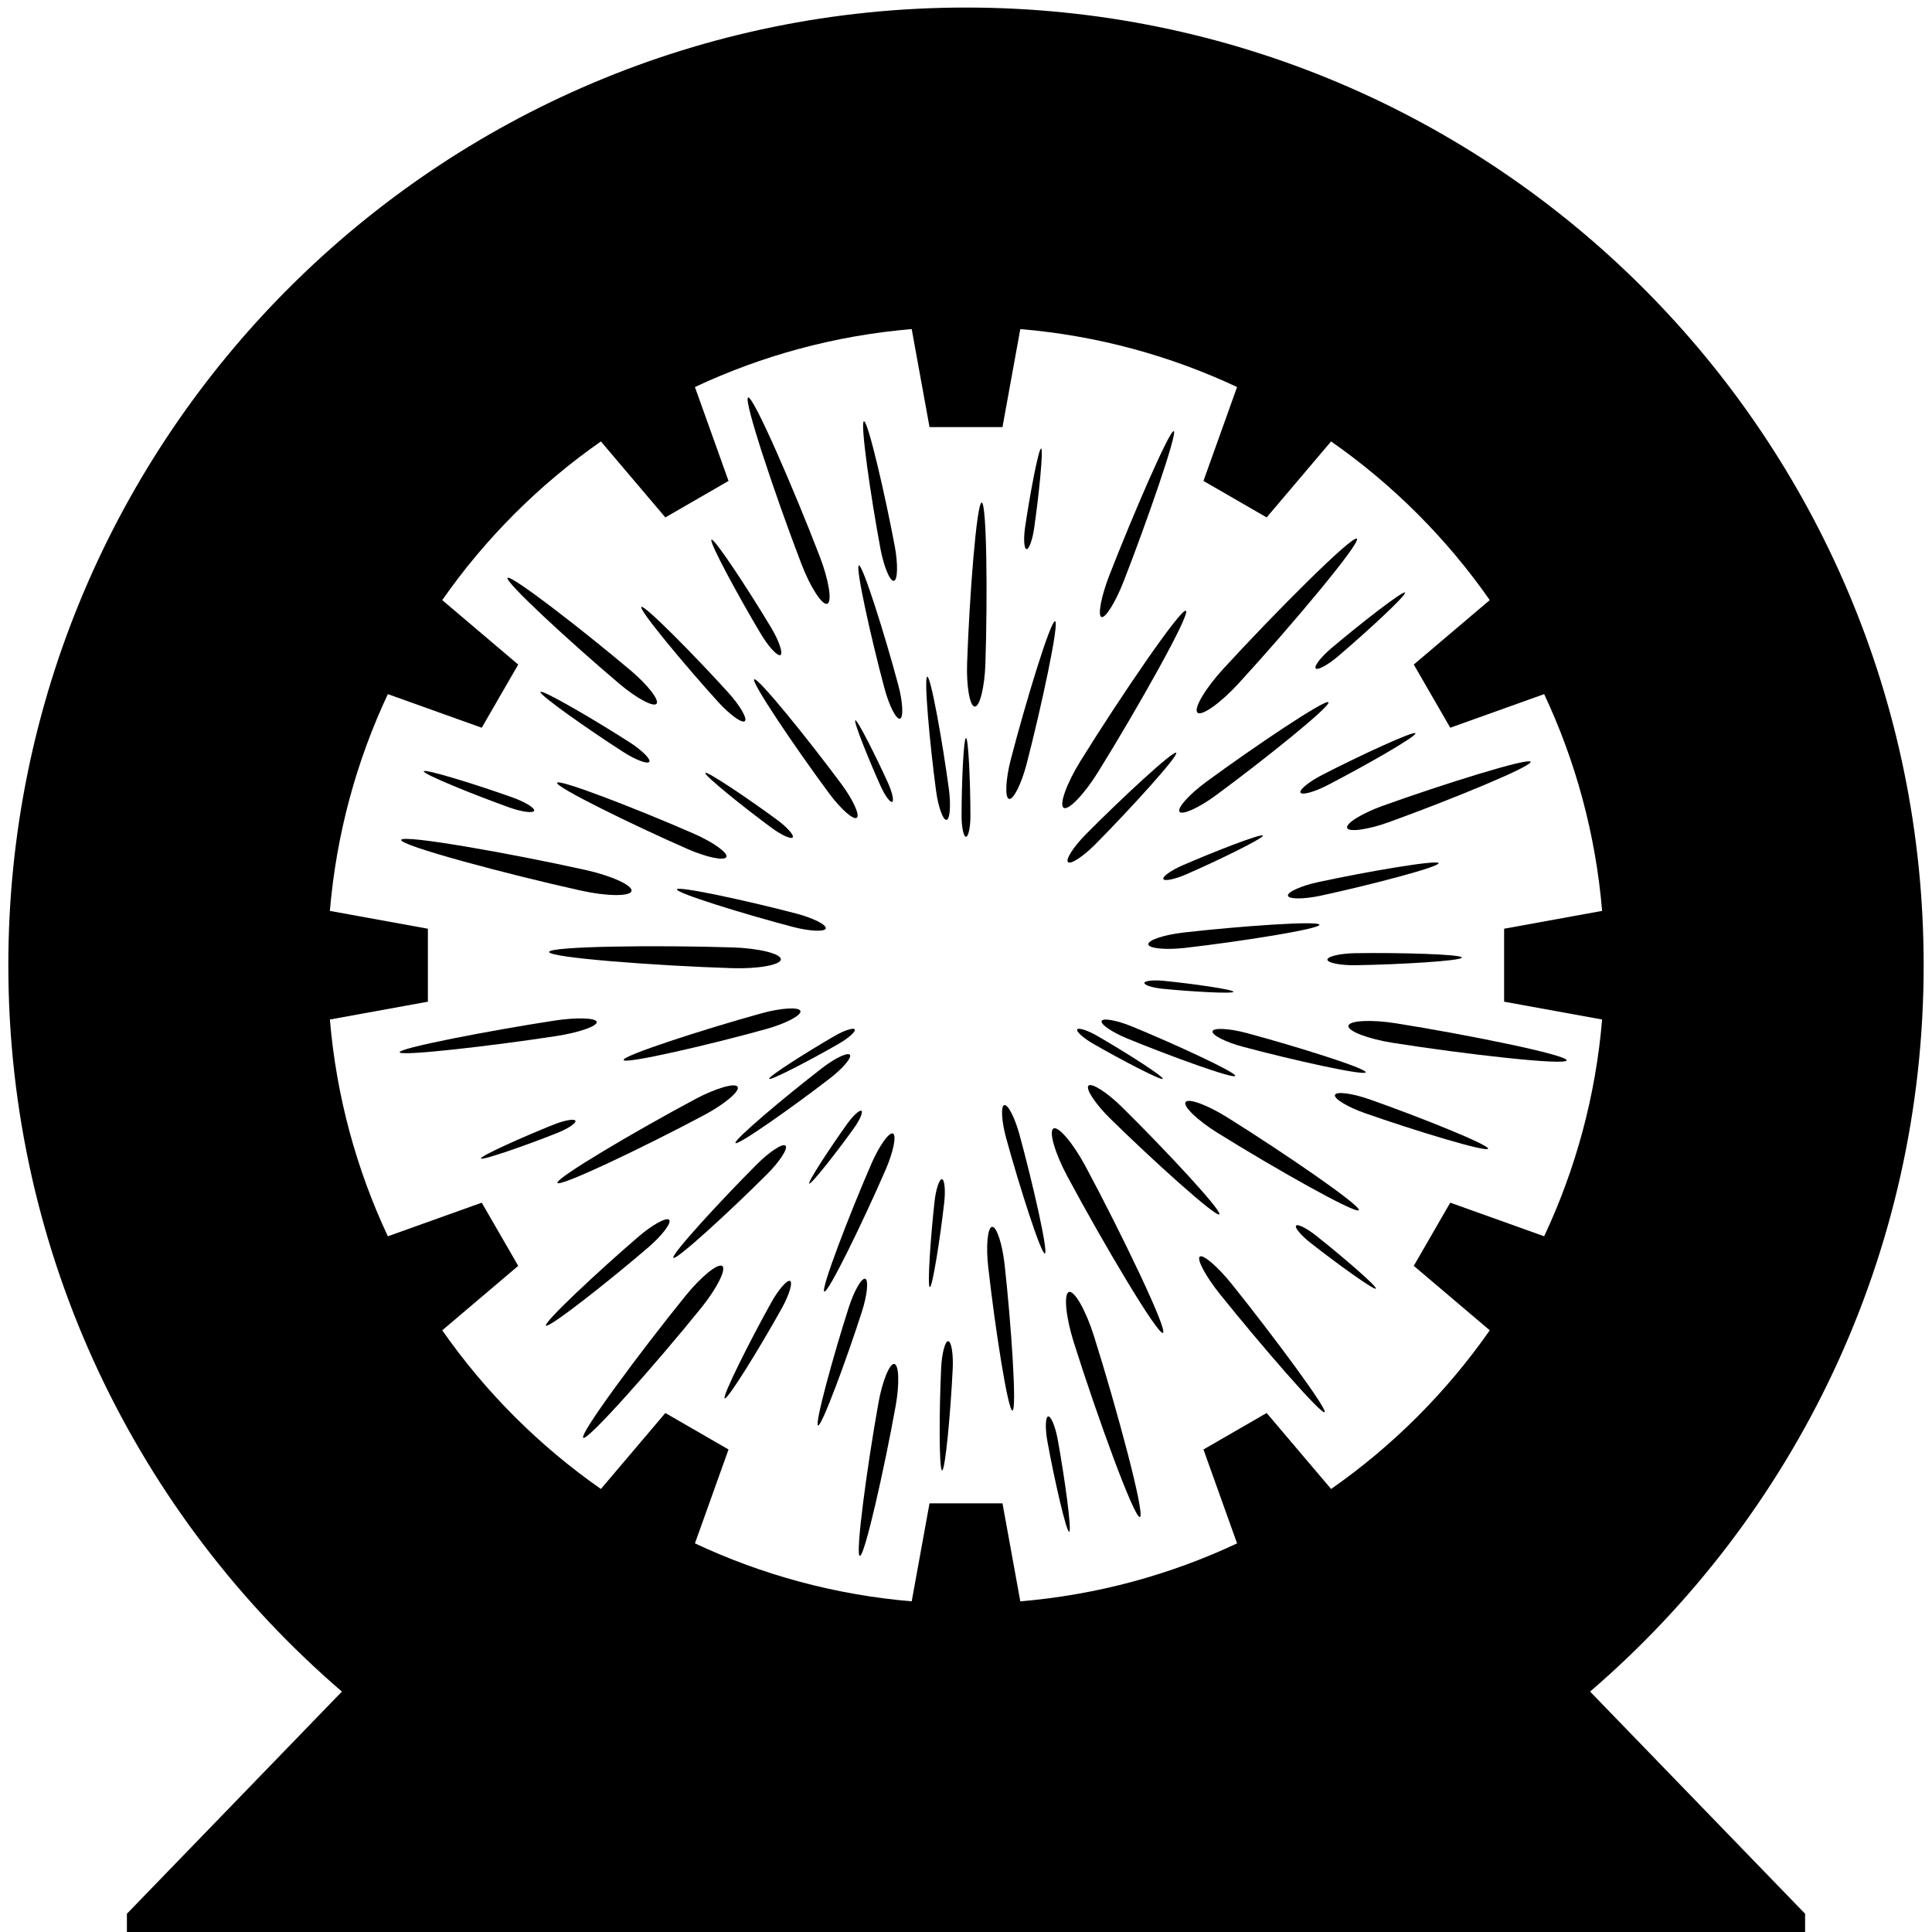 <?xml version="1.0" encoding="utf-8"?>
<!-- Generator: Adobe Illustrator 15.0.0, SVG Export Plug-In . SVG Version: 6.00 Build 0)  -->
<!DOCTYPE svg PUBLIC "-//W3C//DTD SVG 1.1//EN" "http://www.w3.org/Graphics/SVG/1.1/DTD/svg11.dtd">
<svg version="1.1" id="Layer_1" xmlns="http://www.w3.org/2000/svg" xmlns:xlink="http://www.w3.org/1999/xlink" x="0px" y="0px"
	 width="512px" height="512px" viewBox="0 0 512 512" enable-background="new 0 0 512 512" xml:space="preserve">
<path d="M509.791,255.792C509.791,115.626,396.164,2,256,2C115.834,2,2.209,115.626,2.209,255.792
	c0,76.982,34.281,145.952,88.401,192.494l-56.979,58.881V512h444.74v-4.834l-56.98-58.881
	C475.511,401.743,509.791,332.773,509.791,255.792z M352.756,394.596l-17.08-20.137l-16.746,9.668l8.907,24.885
	c-17.691,8.309-37.051,13.642-57.444,15.361l-4.725-25.975h-19.336l-4.722,25.973c-20.394-1.72-39.756-7.055-57.447-15.363
	l8.907-24.881l-16.746-9.668l-17.079,20.134c-16.367-11.429-30.616-25.679-42.047-42.046l20.137-17.081l-9.668-16.743l-24.882,8.905
	c-8.309-17.692-13.644-37.052-15.36-57.446l25.969-4.722v-19.337l-25.973-4.722c1.719-20.394,7.053-39.755,15.362-57.447
	l24.882,8.906l9.668-16.745l-20.137-17.08c11.431-16.367,25.68-30.616,42.047-42.047l17.08,20.136l16.746-9.668l-8.907-24.883
	c17.69-8.309,37.053-13.644,57.448-15.362l4.722,25.973h19.336l4.723-25.973c20.394,1.718,39.755,7.052,57.443,15.36l-8.905,24.883
	l16.746,9.668l17.078-20.137c16.367,11.43,30.617,25.68,42.048,42.047l-20.136,17.079l9.668,16.746l24.883-8.907
	c8.309,17.69,13.643,37.052,15.361,57.446l-25.971,4.726v19.337l25.971,4.722c-1.719,20.395-7.053,39.755-15.361,57.446
	l-24.883-8.908l-9.668,16.745l20.136,17.082C383.372,368.914,369.123,383.164,352.756,394.596z"/>
<path d="M272.073,202.426c-1.335,5.153-3.492,9.594-4.658,9.292c-1.164-0.302-0.894-5.23,0.44-10.383
	c3.986-15.392,10.592-36.994,11.757-36.692C280.775,164.944,276.062,187.035,272.073,202.426z"/>
<path d="M290.989,204.616c-3.548,5.715-7.818,10.262-9.106,9.46c-1.292-0.801,0.883-6.647,4.431-12.362
	c10.592-17.073,26.672-40.656,27.965-39.855C315.566,162.661,301.582,187.542,290.989,204.616z"/>
<path d="M261.134,176.043c-0.2,5.919-1.468,11.264-2.806,11.217c-1.337-0.046-2.237-5.463-2.039-11.382
	c0.602-17.682,2.54-42.742,3.875-42.696C261.502,133.229,261.735,158.361,261.134,176.043z"/>
<path d="M297.82,153.975c-2.094,5.39-4.861,9.958-5.921,9.544c-1.062-0.412-0.016-5.647,2.084-11.039
	c6.265-16.106,16.017-38.629,17.076-38.216C312.117,114.677,304.085,137.87,297.82,153.975z"/>
<path d="M274.036,140.132c-0.427,2.919-1.345,5.494-2.004,5.399c-0.659-0.096-0.808-2.827-0.38-5.746
	c1.268-8.717,3.6-21.013,4.258-20.917S275.304,131.414,274.036,140.132z"/>
<path d="M290.319,223.704c-3.14,3.172-6.571,5.48-7.29,4.771c-0.717-0.709,1.555-4.168,4.697-7.339
	c9.376-9.478,23.267-22.352,23.983-21.643C312.423,200.201,299.695,214.227,290.319,223.704z"/>
<path d="M257.172,216.277c0,2.865-0.524,5.47-1.172,5.47c-0.648,0-1.174-2.604-1.174-5.47c0-8.56,0.526-20.708,1.174-20.708
	C256.648,195.569,257.172,207.719,257.172,216.277z"/>
<path d="M322.132,210.833c-4.319,3.176-8.828,5.273-9.546,4.298c-0.718-0.977,2.629-4.655,6.947-7.831
	c12.902-9.488,31.799-22.165,32.516-21.188C352.765,187.086,335.033,201.344,322.132,210.833z"/>
<path d="M328.238,181.115c-4.623,5.044-9.751,8.785-10.892,7.739s2.14-6.479,6.763-11.523c13.814-15.072,34.342-35.616,35.481-34.57
	C360.728,143.807,342.049,166.043,328.238,181.115z"/>
<path d="M354.517,173.992c-2.593,2.199-5.35,3.726-5.847,3.14c-0.498-0.586,1.456-3.062,4.047-5.261
	c7.743-6.572,19.135-15.425,19.632-14.838C372.845,157.619,362.26,167.42,354.517,173.992z"/>
<path d="M367.952,217.921c-5.32,1.917-10.511,2.685-10.946,1.484c-0.433-1.204,4.054-3.921,9.379-5.838
	c15.897-5.729,38.813-12.882,39.249-11.68C406.067,203.09,383.851,212.193,367.952,217.921z"/>
<path d="M351.711,208.131c-3.334,1.721-6.679,2.674-7.068,1.921c-0.389-0.754,2.326-2.928,5.662-4.647
	c9.959-5.14,24.411-11.824,24.801-11.071C375.496,195.086,361.672,202.991,351.711,208.131z"/>
<path d="M298.693,275.199c-3.875-1.593-7.109-3.751-6.747-4.627c0.36-0.878,4.174-0.137,8.049,1.456
	c11.579,4.76,27.723,12.227,27.363,13.104C326.995,286.007,310.271,279.959,298.693,275.199z"/>
<path d="M361.62,294.96c-4.441-1.562-8.194-3.795-7.841-4.799c0.353-1.003,4.677-0.396,9.119,1.164
	c13.271,4.664,31.817,12.1,31.464,13.103C394.011,305.431,374.892,299.624,361.62,294.96z"/>
<path d="M329.334,277.387c-4.444-1.19-8.267-3.087-7.998-4.093c0.27-1.003,4.527-0.734,8.974,0.455
	c13.277,3.557,31.904,9.421,31.635,10.424S342.61,280.944,329.334,277.387z"/>
<path d="M308.101,262.035c-2.584-0.258-4.887-0.964-4.826-1.548c0.059-0.584,2.452-0.823,5.036-0.566
	c7.721,0.766,18.627,2.327,18.568,2.912C326.823,263.416,315.818,262.801,308.101,262.035z"/>
<path d="M369.014,276.349c-6.329-1.004-11.9-3.073-11.673-4.504c0.229-1.431,6.164-1.679,12.493-0.675
	c18.912,2.995,45.567,8.405,45.343,9.837C414.949,282.437,387.924,279.344,369.014,276.349z"/>
<path d="M359.244,255.792c-3.901,0.06-7.455-0.6-7.467-1.479c-0.017-0.881,3.517-1.649,7.419-1.71
	c11.648-0.18,28.191,0.279,28.204,1.159C387.414,254.641,370.892,255.611,359.244,255.792z"/>
<path d="M314.022,251.204c-4.965,0.569-9.583,0.176-9.712-0.945c-0.127-1.121,4.281-2.547,9.247-3.117
	c14.829-1.699,35.984-3.2,36.115-2.078C349.799,246.184,328.852,249.504,314.022,251.204z"/>
<path d="M350.05,237.355c-4.371,0.943-8.516,1.002-8.729,0.014c-0.213-0.987,3.587-2.646,7.957-3.589
	c13.055-2.82,31.756-6.019,31.969-5.031C381.461,229.735,363.103,234.537,350.05,237.355z"/>
<path d="M314.324,231.727c-2.888,1.259-5.739,1.877-6.023,1.226s2.107-2.325,4.993-3.586c8.624-3.763,21.086-8.578,21.374-7.926
	C334.948,222.092,322.947,227.964,314.324,231.727z"/>
<path d="M294.179,296.396c-3.796-3.732-6.563-7.821-5.719-8.679c0.843-0.856,4.978,1.841,8.774,5.572
	c11.333,11.15,26.738,27.67,25.896,28.526C322.289,322.673,305.514,307.546,294.179,296.396z"/>
<path d="M282.823,311.682c-3.177-5.929-4.976-11.901-3.64-12.617c1.341-0.719,5.313,4.091,8.49,10.018
	c9.489,17.711,21.871,43.432,20.529,44.147C306.865,353.945,292.313,329.392,282.823,311.682z"/>
<path d="M322.495,300.115c-5.026-3.135-9.021-6.904-8.313-8.039c0.708-1.134,5.851,0.795,10.876,3.928
	c15.012,9.363,35.746,23.57,35.038,24.705C359.389,321.843,337.508,309.477,322.495,300.115z"/>
<path d="M323.261,342.919c-3.619-4.511-6.189-9.189-5.303-9.902c0.888-0.71,4.897,2.814,8.517,7.327
	c10.815,13.479,25.444,33.187,24.557,33.9C350.144,374.952,334.076,356.399,323.261,342.919z"/>
<path d="M347.142,329.245c-2.314-1.827-4.086-3.911-3.671-4.436c0.412-0.524,2.85,0.714,5.164,2.543
	c6.916,5.457,16.397,13.624,15.986,14.147C364.207,342.024,354.06,334.701,347.142,329.245z"/>
<path d="M266.629,301.558c-1.18-4.306-1.46-8.434-0.487-8.699c0.973-0.265,2.831,3.431,4.009,7.736
	c3.519,12.858,7.723,31.325,6.75,31.592C275.927,332.453,270.148,314.417,266.629,301.558z"/>
<path d="M289.635,276.565c-2.484-1.436-4.476-3.192-4.154-3.752c0.324-0.561,2.844,0.288,5.324,1.721
	c7.411,4.279,17.67,10.809,17.347,11.369C307.83,286.464,297.047,280.845,289.635,276.565z"/>
<path d="M261.865,335.543c-0.587-5.329-0.152-10.282,1.052-10.416c1.204-0.133,2.717,4.604,3.309,9.932
	c1.766,15.921,3.295,38.62,2.089,38.755C267.112,373.946,263.631,351.463,261.865,335.543z"/>
<path d="M284.549,355.691c-2.057-6.524-2.734-12.837-1.257-13.304c1.476-0.465,4.542,5.094,6.599,11.62
	c6.145,19.5,13.671,47.549,12.195,48.014S290.695,375.189,284.549,355.691z"/>
<path d="M277.576,382.01c-0.609-3.346-0.551-6.496,0.204-6.633c0.757-0.14,1.923,2.791,2.534,6.135
	c1.82,9.991,3.79,24.284,3.034,24.421C282.594,406.069,279.396,392.001,277.576,382.01z"/>
<path d="M232.816,371.681c1.001-5.564,2.933-10.447,4.19-10.221c1.259,0.228,1.368,5.471,0.367,11.04
	c-2.992,16.635-8.254,40.057-9.513,39.829C226.602,412.103,229.825,388.313,232.816,371.681z"/>
<path d="M249.416,362.513c0.176-3.749,1.024-7.125,1.871-7.084c0.848,0.041,1.373,3.482,1.194,7.228
	c-0.53,11.196-1.966,27.053-2.813,27.017C248.82,389.631,248.886,373.706,249.416,362.513z"/>
<path d="M217.848,283.059c3.317-2.559,6.803-4.276,7.38-3.528c0.578,0.75-1.968,3.685-5.288,6.243
	c-9.913,7.647-24.45,17.892-25.029,17.145C194.332,302.168,207.934,290.709,217.848,283.059z"/>
<path d="M169.266,327.673c3.574-3.063,7.383-5.198,8.077-4.39c0.691,0.807-1.995,4.248-5.568,7.314
	c-10.675,9.161-26.387,21.503-27.08,20.696C144.002,350.489,158.591,336.834,169.266,327.673z"/>
<path d="M200.63,308.501c3.254-3.253,6.808-5.616,7.543-4.881c0.735,0.734-1.626,4.289-4.881,7.542
	c-9.719,9.72-24.111,22.921-24.846,22.183C177.711,332.613,190.909,318.221,200.63,308.501z"/>
<path d="M224.542,297.79c1.514-2.108,3.277-3.75,3.754-3.408c0.476,0.344-0.516,2.541-2.031,4.647
	c-4.522,6.304-11.33,14.969-11.806,14.627C213.984,313.313,220.019,304.092,224.542,297.79z"/>
<path d="M181.687,343.384c4.034-4.98,8.612-8.769,9.738-7.857c1.127,0.911-1.628,6.177-5.663,11.156
	c-12.05,14.881-30.064,35.258-31.193,34.347C153.446,380.118,169.637,358.263,181.687,343.384z"/>
<path d="M204.376,345.201c1.896-3.405,4.246-6.155,5.014-5.726c0.769,0.427-0.33,3.873-2.229,7.279
	c-5.669,10.178-14.339,24.274-15.108,23.844C191.285,370.168,198.706,355.38,204.376,345.201z"/>
<path d="M230.962,308.334c1.989-4.586,4.64-8.387,5.673-7.937c1.036,0.449,0.067,4.981-1.924,9.566
	c-5.945,13.691-15.222,32.764-16.26,32.313C217.418,341.826,225.015,322.027,230.962,308.334z"/>
<path d="M224.938,346.457c1.368-4.256,3.391-7.875,4.353-7.566c0.962,0.311,0.498,4.429-0.87,8.688
	c-4.086,12.715-10.668,30.509-11.628,30.199C215.831,377.471,220.853,359.173,224.938,346.457z"/>
<path d="M247.675,318.334c0.352-3.129,1.244-5.909,1.951-5.829c0.707,0.079,0.96,2.988,0.609,6.119
	c-1.052,9.347-3.115,22.548-3.823,22.472C245.706,341.014,246.626,327.683,247.675,318.334z"/>
<path d="M201.746,268.552c5.13-1.422,10.054-1.772,10.374-0.615c0.322,1.159-4.082,3.392-9.213,4.81
	c-15.324,4.243-37.333,9.324-37.653,8.165C164.934,279.753,186.423,272.791,201.746,268.552z"/>
<path d="M194.187,251.075c6.724,0.212,12.795,1.639,12.747,3.157c-0.048,1.519-6.199,2.556-12.918,2.342
	c-20.083-0.637-48.545-2.774-48.497-4.295C145.565,250.761,174.103,250.435,194.187,251.075z"/>
<path d="M184.366,291.214c5.227-2.785,10.488-4.357,11.119-3.177c0.628,1.182-3.612,4.668-8.84,7.454
	c-15.614,8.318-38.286,19.17-38.913,17.988C147.1,312.3,168.752,299.534,184.366,291.214z"/>
<path d="M146.914,270.474c5.717-0.881,11.055-0.766,11.227,0.358c0.176,1.126-4.885,2.836-10.599,3.713
	c-17.08,2.627-41.464,5.44-41.635,4.316C105.732,277.737,129.833,273.101,146.914,270.474z"/>
<path d="M146.815,297.993c2.742-1.091,5.43-1.584,5.678-0.963c0.247,0.618-2.042,2.112-4.784,3.203
	c-8.183,3.26-19.999,7.385-20.246,6.768C127.216,306.382,138.631,301.254,146.815,297.993z"/>
<path d="M211.052,242.111c4.317,1.133,8.034,2.952,7.779,3.928c-0.258,0.975-4.389,0.736-8.704-0.397
	c-12.895-3.383-30.992-8.976-30.736-9.952C179.647,234.716,198.157,238.728,211.052,242.111z"/>
<path d="M221.194,274.531c2.481-1.434,5-2.28,5.322-1.72c0.326,0.561-1.67,2.316-4.151,3.749c-7.413,4.279-18.199,9.898-18.521,9.34
	C203.521,285.338,213.78,278.811,221.194,274.531z"/>
<path d="M184.002,220.994c4.91,2.154,8.979,5.01,8.494,6.119c-0.486,1.109-5.348,0.05-10.255-2.102
	c-14.667-6.432-35.092-16.458-34.606-17.568C148.12,206.334,169.333,214.562,184.002,220.994z"/>
<path d="M155.212,230.562c6.68,1.482,12.483,4.054,12.148,5.563c-0.333,1.51-6.679,1.385-13.361-0.096
	c-19.958-4.43-48.013-11.937-47.679-13.447C106.655,221.073,135.252,226.134,155.212,230.562z"/>
<path d="M135.905,211.365c3.198,1.143,5.901,2.77,5.643,3.493c-0.259,0.725-3.379,0.27-6.58-0.875
	c-9.563-3.42-22.925-8.861-22.666-9.584C112.562,203.676,126.343,207.943,135.905,211.365z"/>
<path d="M167.234,177.766c4.32,3.65,7.579,7.76,6.756,8.737c-0.825,0.978-5.422-1.552-9.744-5.203
	c-12.912-10.907-30.562-27.177-29.736-28.153C135.334,152.172,154.324,166.859,167.234,177.766z"/>
<path d="M166.872,196.726c3.155,2.027,5.655,4.45,5.198,5.162c-0.458,0.714-3.699-0.551-6.856-2.579
	c-9.431-6.056-22.445-15.231-21.987-15.944C143.685,182.65,157.441,190.669,166.872,196.726z"/>
<path d="M251.464,209.116c0.558,4.153,0.303,8.03-0.634,8.156c-0.939,0.125-2.208-3.547-2.764-7.702
	c-1.667-12.408-3.269-30.12-2.331-30.246C246.673,179.198,249.798,196.706,251.464,209.116z"/>
<path d="M237.119,144.735c0.867,4.627,0.81,8.994-0.235,9.189c-1.047,0.197-2.683-3.853-3.55-8.48
	c-2.595-13.824-5.429-33.604-4.383-33.8C229.993,111.448,234.524,130.91,237.119,144.735z"/>
<path d="M238.041,181.484c1.19,4.445,1.459,8.704,0.454,8.972s-2.898-3.553-4.092-8c-3.557-13.277-7.793-32.34-6.789-32.61
	C228.619,149.579,234.483,168.206,238.041,181.484z"/>
<path d="M235.36,207.548c1.068,2.366,1.608,4.713,1.074,4.955c-0.534,0.24-1.939-1.714-3.01-4.08
	c-3.195-7.068-7.295-17.296-6.761-17.537C227.198,190.644,232.164,200.479,235.36,207.548z"/>
<path d="M217.303,147.637c2.296,5.984,3.29,11.843,1.938,12.362c-1.353,0.519-4.534-4.499-6.831-10.482
	c-6.86-17.877-15.5-43.666-14.148-44.186C199.614,104.813,210.443,129.761,217.303,147.637z"/>
<path d="M204.385,166.376c2,3.347,3.206,6.756,2.45,7.207c-0.755,0.453-3.188-2.222-5.189-5.57
	c-5.978-9.999-13.852-24.556-13.096-25.008C189.304,142.553,198.405,156.378,204.385,166.376z"/>
<path d="M223.019,207.835c2.974,4.017,4.944,8.211,4.037,8.884c-0.908,0.672-4.348-2.434-7.322-6.45
	c-8.888-11.996-20.765-29.566-19.857-30.238C200.785,179.358,214.133,195.839,223.019,207.835z"/>
<path d="M193.014,183.555c3.002,3.313,5.125,6.874,4.376,7.553c-0.748,0.678-4.083-1.784-7.086-5.098
	c-8.967-9.896-21.089-24.493-20.339-25.171C170.712,160.162,184.047,173.659,193.014,183.555z"/>
<path d="M206.001,217.31c2.533,1.87,4.494,4.032,4.073,4.604c-0.423,0.573-3.068-0.662-5.604-2.531
	c-7.569-5.586-17.969-13.973-17.548-14.547C187.344,204.263,198.43,211.725,206.001,217.31z"/>
</svg>
